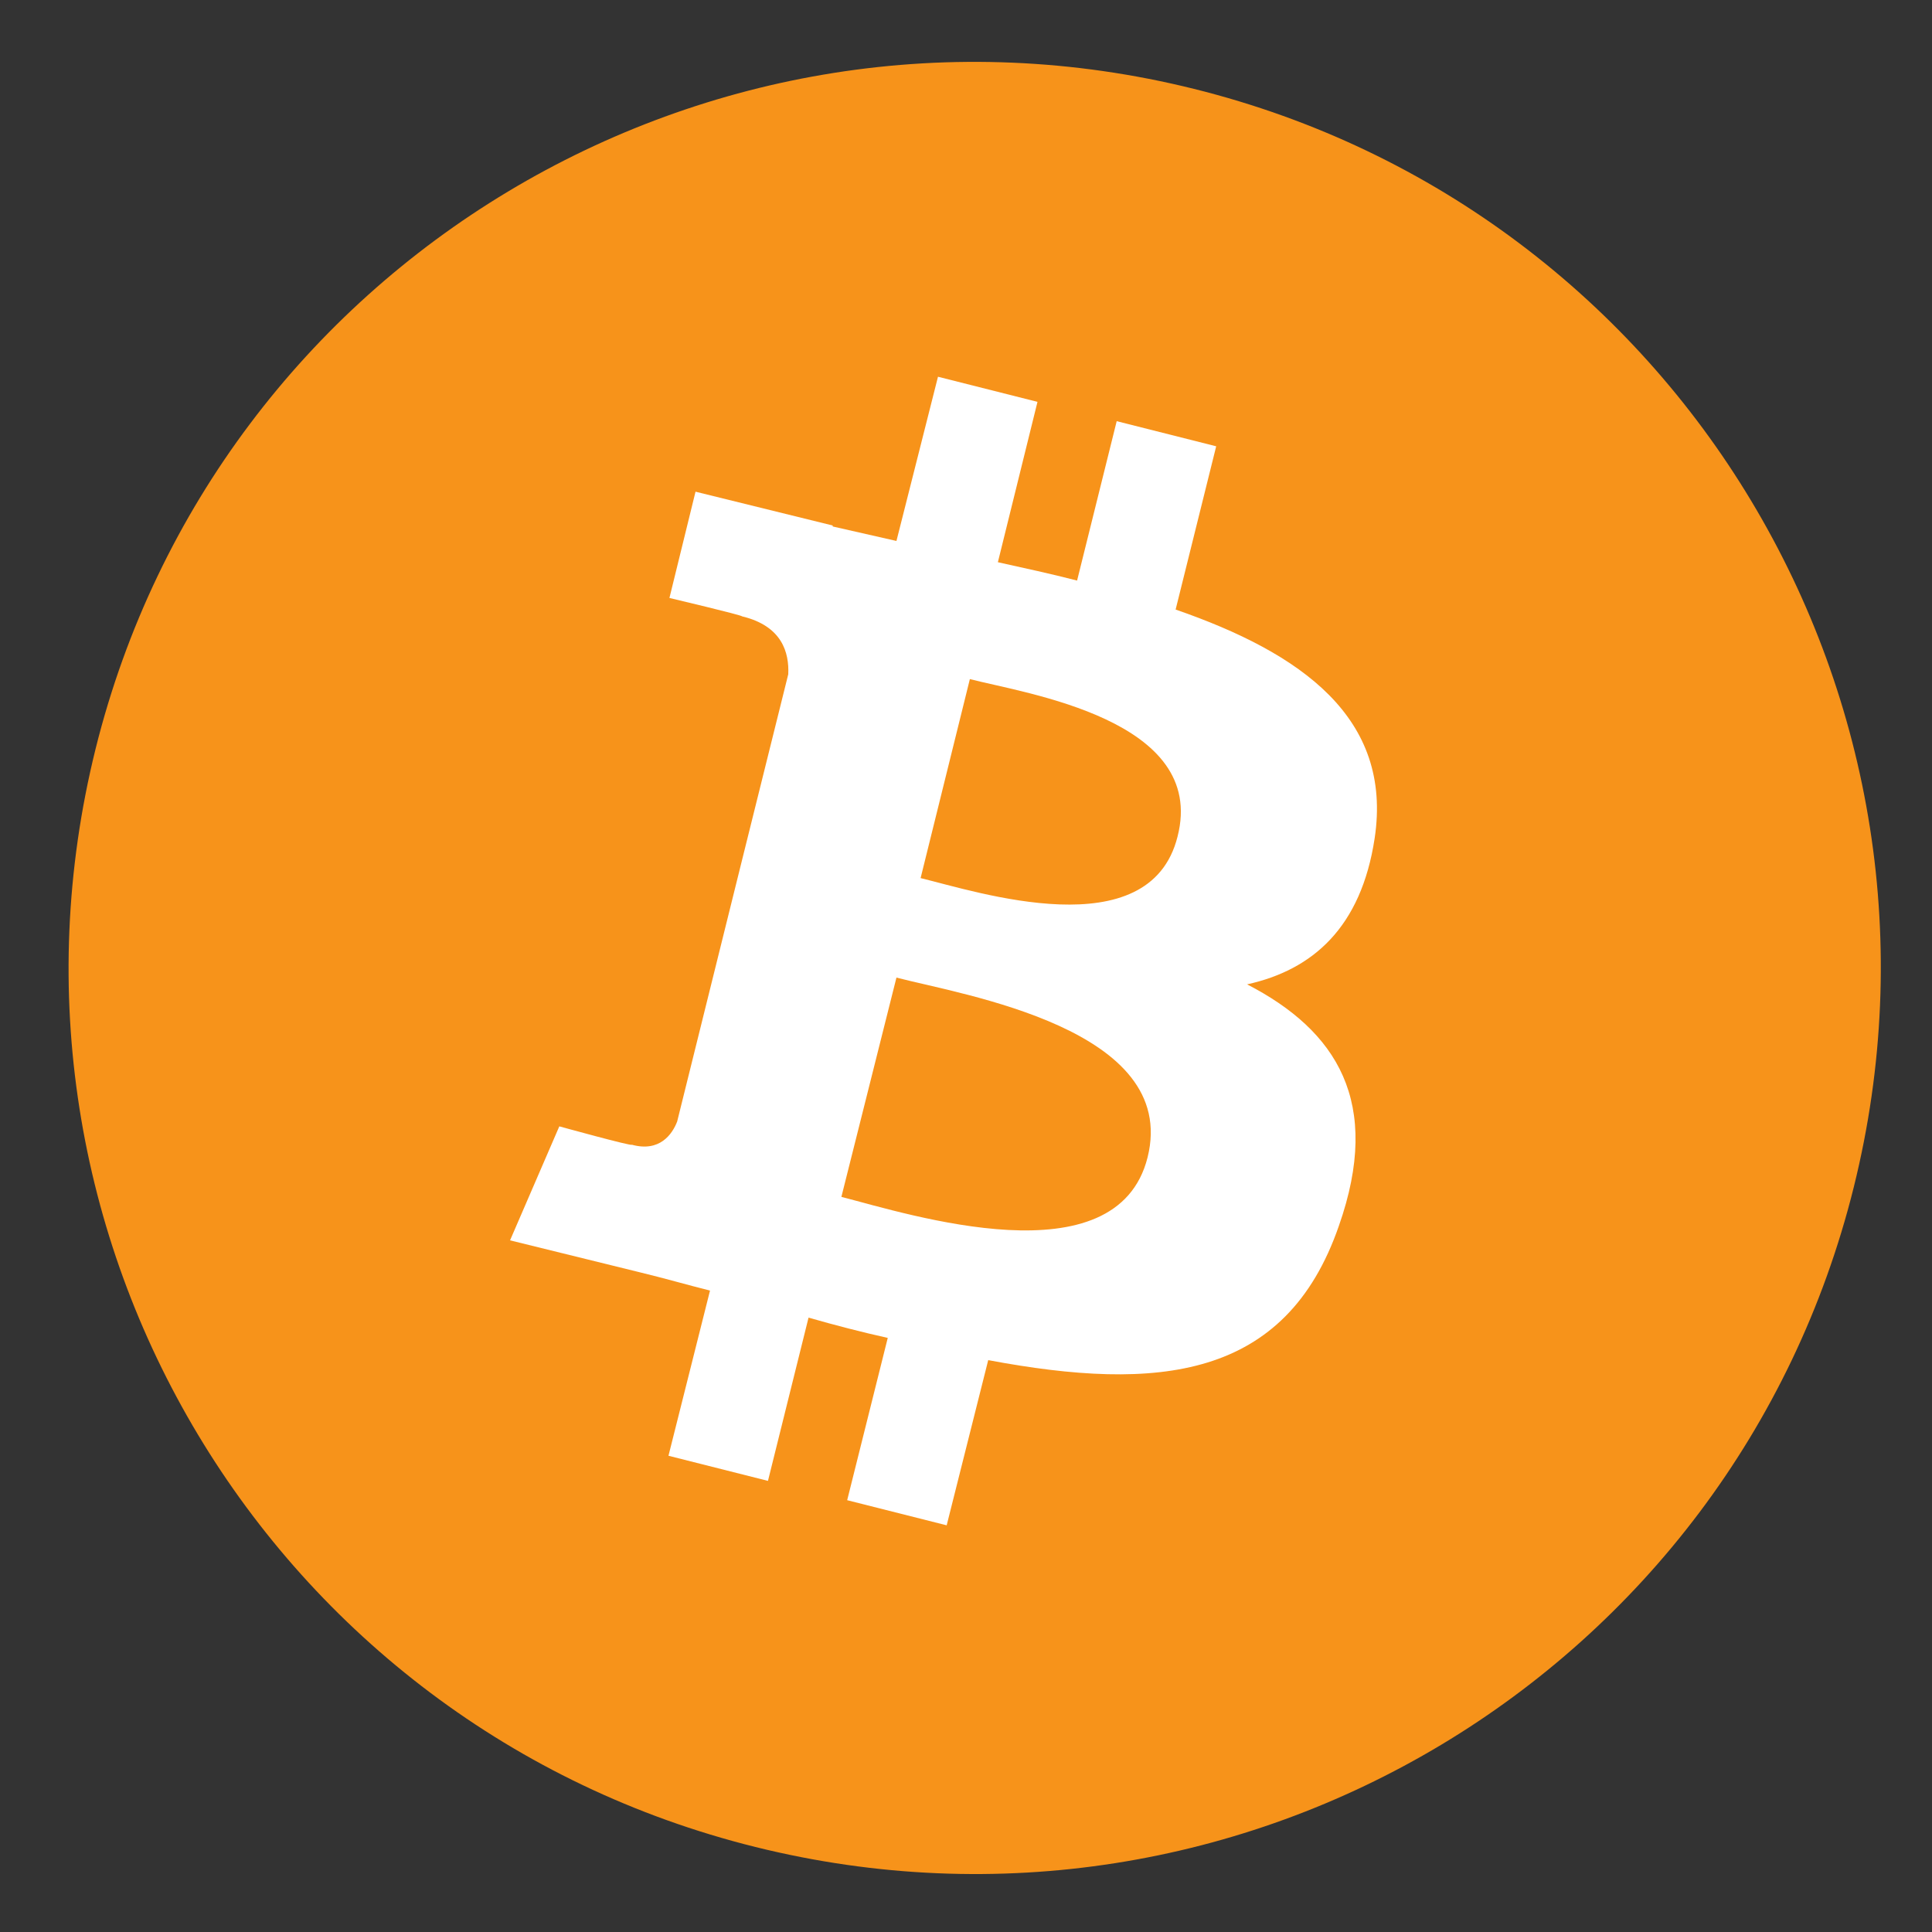 <?xml version="1.0" encoding="utf-8"?>
<!-- Generator: Adobe Illustrator 26.4.1, SVG Export Plug-In . SVG Version: 6.00 Build 0)  -->
<svg version="1.1" id="Layer_1" xmlns="http://www.w3.org/2000/svg" xmlns:xlink="http://www.w3.org/1999/xlink" x="0px" y="0px"
	 viewBox="0 0 200 200" style="enable-background:new 0 0 200 200;" xml:space="preserve">
<rect x="0" y="0" width="200" height="200" fill="#333333" stroke="none"/>
<style type="text/css">
	.st0{fill:#F7931A;}
	.st1{fill:#FFFFFF;}
</style>
<g id="surface1">
	<path class="st0" d="M191.9,122.9c-12.5,50.3-63.4,80.8-113.7,68.3C27.9,178.7-2.6,127.8,9.9,77.5C22.4,27.3,73.3-3.3,123.6,9.2
		C173.9,21.7,204.4,72.6,191.9,122.9z"/>
	<path class="st1" d="M142.3,86.8c1.9-12.5-7.6-19.2-20.6-23.7l4.2-16.9l-10.3-2.6l-4.1,16.5c-2.7-0.7-5.5-1.3-8.2-1.9l4.1-16.6
		l-10.3-2.6L92.8,56c-2.2-0.5-4.4-1-6.6-1.5l0-0.1l-14.2-3.5l-2.7,11c0,0,7.6,1.8,7.5,1.9c4.2,1,4.9,3.8,4.8,6l-4.8,19.3
		c0.3,0.1,0.7,0.2,1.1,0.3c-0.3-0.1-0.7-0.2-1.1-0.3l-6.7,27c-0.5,1.3-1.8,3.2-4.7,2.4c0.1,0.2-7.5-1.9-7.5-1.9l-5.1,11.8l13.4,3.3
		c2.5,0.6,4.9,1.3,7.3,1.9l-4.3,17.1l10.3,2.6l4.2-16.9c2.8,0.8,5.5,1.5,8.2,2.1l-4.2,16.8l10.3,2.6l4.3-17.1
		c17.6,3.3,30.8,2,36.3-13.9c4.5-12.8-0.2-20.2-9.5-25C135.9,100.4,140.9,96,142.3,86.8L142.3,86.8z M118.8,119.8
		c-3.2,12.8-24.7,5.9-31.7,4.1l5.7-22.7C99.7,103,122.1,106.5,118.8,119.8z M121.9,86.6c-2.9,11.6-20.8,5.7-26.6,4.3l5.1-20.6
		C106.2,71.8,125,74.5,121.9,86.6z"/>
</g>
</svg>
